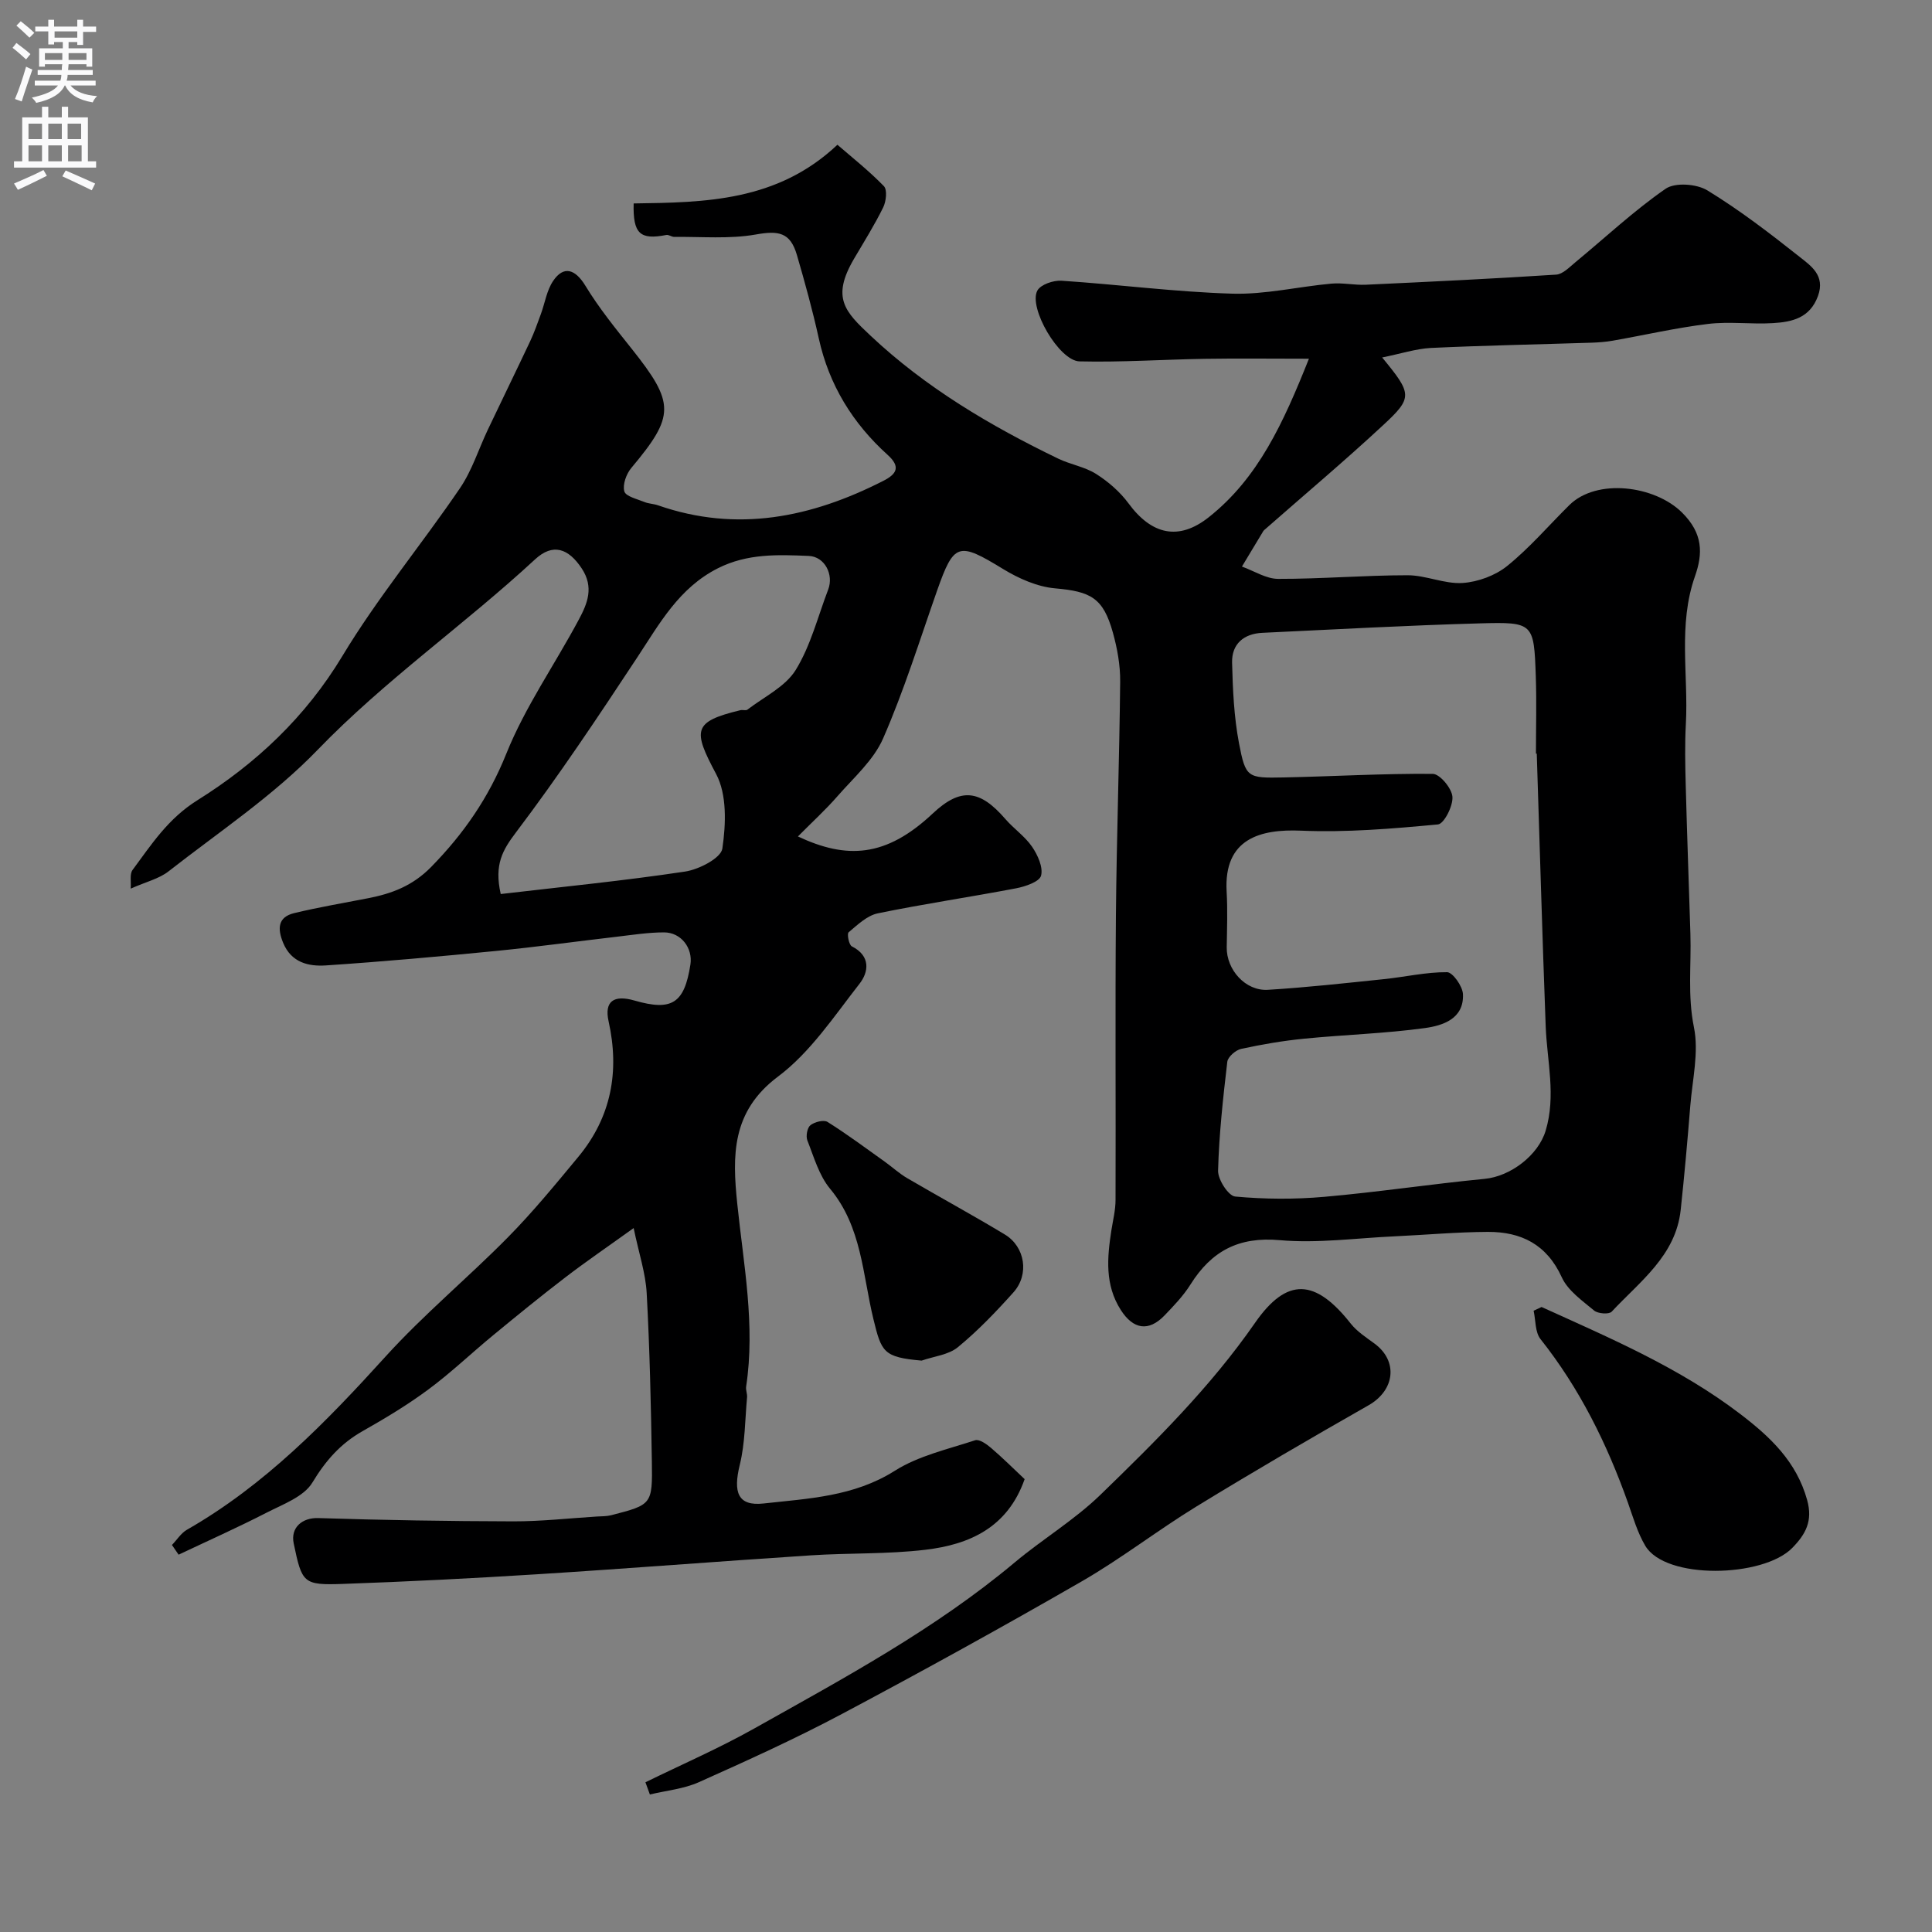 <svg enable-background="new 0 0 400 400" viewBox="0 0 400 400" xmlns="http://www.w3.org/2000/svg"><rect x="0" y="0" width="400" height="400" fill="#808080" stroke="none"/><g fill="#000001"><path d="m286.16 74.01c6.21 7.55 6.39 8.28.23 13.99-7.96 7.4-16.29 14.4-24.46 21.58-.13.11-.27.21-.36.35-1.49 2.45-2.96 4.91-4.44 7.37 2.5.9 5.01 2.55 7.51 2.55 8.93.02 17.87-.75 26.8-.75 3.79 0 7.63 1.84 11.37 1.6 3.18-.21 6.79-1.54 9.26-3.54 4.64-3.75 8.57-8.36 12.84-12.58 5.67-5.61 17.68-4.08 23.34 1.54 4.36 4.32 4.34 8.47 2.67 13.21-3.53 10.05-1.33 20.37-1.88 30.56-.23 4.19-.14 8.4-.03 12.59.27 10.29.65 20.58.97 30.87.2 6.43-.6 12.79.73 19.33 1.05 5.15-.31 10.82-.75 16.24-.58 7.2-1.22 14.4-1.99 21.59-1.03 9.49-8.45 14.79-14.29 21.06-.55.59-2.85.42-3.63-.23-2.47-2.06-5.44-4.13-6.7-6.89-3.11-6.81-8.4-9.42-15.28-9.4-6.46.03-12.91.62-19.36.92-7.93.36-15.93 1.49-23.77.79-8.53-.76-14.14 2.29-18.47 9.19-1.47 2.34-3.45 4.4-5.38 6.41-3.28 3.4-6.46 2.89-9.04-1.14-3.33-5.21-2.83-10.82-1.95-16.5.33-2.09.86-4.19.86-6.29.07-19.66-.09-39.33.08-58.99.14-16.11.72-32.22.88-48.34.03-3.38-.6-6.86-1.51-10.13-2.01-7.21-4.58-8.51-11.98-9.16-3.68-.33-7.51-2.03-10.73-3.99-9.27-5.67-10.18-5.49-13.69 4.47-3.6 10.25-6.83 20.66-11.17 30.59-1.97 4.52-6.11 8.14-9.47 11.99-2.45 2.81-5.23 5.34-8.17 8.31 10.08 4.73 18.19 4.38 27.9-4.74 5.8-5.45 9.76-4.99 15.05 1.13 1.74 2.01 4.05 3.58 5.53 5.74 1.17 1.71 2.32 4.25 1.86 5.99-.33 1.25-3.24 2.24-5.14 2.61-9.54 1.82-19.16 3.23-28.67 5.19-2.21.46-4.19 2.37-6.03 3.92-.38.32.06 2.61.66 2.91 3.96 1.99 3.49 5.33 1.59 7.75-5.26 6.73-10.19 14.21-16.88 19.22-9.66 7.24-9.45 16.39-8.43 26.31 1.3 12.59 3.77 25.12 1.84 37.87-.11.71.26 1.49.19 2.22-.43 4.68-.4 9.48-1.51 13.99-1.4 5.7-.4 8.58 4.93 7.99 9.27-1.03 18.68-1.41 27.15-6.76 4.92-3.12 11-4.47 16.65-6.33.85-.28 2.37.79 3.29 1.58 2.4 2.05 4.64 4.29 6.96 6.47-3.53 10.05-11.45 13.54-20.52 14.62-7.86.94-15.86.64-23.78 1.16-18.91 1.23-37.8 2.73-56.71 3.92-13.35.84-26.71 1.52-40.07 1.99-8.3.29-8.53-.13-10.25-8.37-.7-3.32 1.79-5.36 5.06-5.26 13.47.43 26.95.65 40.42.68 5.76.01 11.53-.64 17.29-1 .99-.06 2.01-.03 2.96-.27 8.42-2.18 8.56-2.19 8.42-11.13-.18-11.62-.44-23.24-1.07-34.84-.22-4.14-1.61-8.21-2.7-13.48-5.31 3.82-9.8 6.88-14.12 10.19-5.07 3.88-10.03 7.93-14.96 11.99-4.5 3.7-8.72 7.75-13.39 11.21-4.31 3.2-8.95 5.99-13.63 8.64-4.57 2.58-7.66 6.1-10.41 10.65-1.77 2.94-6.09 4.5-9.5 6.25-5.98 3.07-12.12 5.81-18.2 8.69-.46-.67-.92-1.34-1.38-2.01 1.03-1.06 1.87-2.44 3.1-3.15 16.12-9.22 28.8-22.27 41.14-35.88 7.9-8.71 17.04-16.27 25.31-24.66 5.17-5.24 9.86-10.97 14.57-16.65 6.84-8.25 8.59-17.69 6.28-28.09-.91-4.12 1.05-5.53 5.36-4.29 7.76 2.24 10.33.59 11.58-7.44.53-3.42-1.92-6.67-5.46-6.67-3.26 0-6.52.52-9.78.9-8.29.96-16.56 2.11-24.86 2.93-11.77 1.16-23.56 2.22-35.36 3.01-3.62.24-7.19-.59-8.87-4.71-1.19-2.91-1.1-5.3 2.3-6.12 5.05-1.22 10.19-2.08 15.29-3.08 4.95-.96 9.24-2.57 13.08-6.49 6.75-6.9 11.88-14.31 15.54-23.42 3.9-9.72 10.07-18.51 15.04-27.82 1.75-3.28 3.17-6.65.57-10.57-2.74-4.13-5.95-5.28-9.64-1.87-14.65 13.56-31.08 25-45.04 39.46-9.15 9.48-20.39 16.96-30.85 25.14-1.96 1.54-4.64 2.16-7.84 3.58.11-1.42-.25-3.01.39-3.87 3.92-5.29 7.34-10.63 13.44-14.44 12.09-7.56 22.38-17.21 29.99-29.84 7.28-12.09 16.4-23.07 24.36-34.77 2.49-3.66 3.85-8.08 5.77-12.12 2.9-6.1 5.87-12.17 8.75-18.28.86-1.83 1.53-3.76 2.23-5.66.83-2.27 1.2-4.84 2.5-6.79 2.21-3.32 4.62-2.48 6.71.95 2.79 4.59 6.21 8.81 9.57 13.03 9 11.31 8.99 13.89-.06 24.69-1.04 1.24-1.84 3.45-1.45 4.85.29 1.05 2.65 1.58 4.15 2.2.89.37 1.92.37 2.83.69 16.36 5.7 31.74 2.53 46.65-5.07 2.77-1.41 3.63-2.9.89-5.37-7.24-6.54-12.14-14.48-14.26-24.12-1.28-5.81-2.87-11.56-4.53-17.27-1.38-4.73-3.83-5.07-8.51-4.24-5.48.97-11.23.43-16.87.5-.55.01-1.15-.5-1.66-.4-5.43 1.06-6.92-.24-6.76-6.53 14.77-.21 29.71-.38 42.19-12.15 2.95 2.56 6.5 5.36 9.62 8.57.73.75.47 3.13-.13 4.37-1.79 3.65-3.96 7.11-6.02 10.61-4.8 8.15-1.9 11.01 3.4 15.99 11.41 10.74 24.78 18.65 38.83 25.44 2.54 1.23 5.5 1.68 7.85 3.17 2.53 1.6 4.95 3.7 6.72 6.1 4.76 6.47 10.36 7.82 16.62 2.86 10.21-8.09 15.41-19.46 20.73-32.81-7.93 0-14.75-.09-21.57.02-8.65.14-17.3.74-25.93.53-4.24-.11-10.64-11.16-8.72-14.67.69-1.25 3.32-2.14 4.99-2.03 11.8.78 23.57 2.33 35.37 2.68 6.82.2 13.68-1.46 20.53-2.08 2.34-.21 4.75.34 7.12.23 13.13-.61 26.27-1.24 39.39-2.09 1.38-.09 2.75-1.54 3.97-2.55 6.21-5.12 12.11-10.67 18.7-15.23 1.95-1.35 6.43-1.02 8.65.34 6.66 4.07 12.91 8.86 19.04 13.72 2.38 1.89 5.41 3.88 3.85 8.15-1.67 4.57-5.37 5.37-9.31 5.61-4.48.27-9.05-.37-13.48.17-6.6.8-13.11 2.31-19.67 3.46-1.45.26-2.94.37-4.42.42-11.1.36-22.2.57-33.29 1.09-3.13.18-6.18 1.19-10.06 1.97zm32.01 82.02c-.06 0-.11 0-.17 0 0-5.33.15-10.67-.03-15.99-.38-11.04-.46-11.29-11.53-10.98-15.04.42-30.06 1.25-45.09 1.96-3.82.18-6.35 2.29-6.26 6.16.14 5.58.39 11.23 1.43 16.69 1.38 7.18 1.74 7.24 9.23 7.09 10.3-.21 20.59-.83 30.88-.74 1.47.01 3.95 2.99 4.08 4.74.15 1.91-1.74 5.61-3 5.73-9.41.88-18.91 1.69-28.34 1.29-8.43-.36-16.03 1.64-15.41 12.59.22 3.84.08 7.71.02 11.56-.06 4.64 3.87 9.08 8.52 8.8 8.03-.49 16.03-1.38 24.03-2.21 4.37-.45 8.72-1.47 13.07-1.44 1.17.01 3.22 2.91 3.29 4.56.23 5.1-4.19 6.5-7.88 7.01-8.28 1.14-16.69 1.37-25.02 2.2-4.37.43-8.73 1.18-13.02 2.11-1.14.25-2.75 1.65-2.87 2.67-.88 7.49-1.71 15.02-1.91 22.55-.05 1.83 2.14 5.22 3.54 5.35 6.1.56 12.33.6 18.45.06 11.09-.97 22.12-2.65 33.2-3.72 5.34-.51 11.09-4.86 12.63-9.97 2.18-7.24.29-14.39.01-21.59-.71-18.82-1.24-37.65-1.85-56.48zm-214.5 29.07c12.81-1.5 25.53-2.75 38.16-4.65 2.88-.43 7.45-2.79 7.73-4.78.73-5.04.97-11.16-1.29-15.41-4.87-9.12-4.82-10.84 5.01-13.22.48-.12 1.15.13 1.47-.12 3.44-2.64 7.83-4.73 9.98-8.19 3.11-5.03 4.59-11.06 6.74-16.68 1.18-3.08-.71-6.81-4.02-6.95-6.37-.27-12.71-.53-18.81 2.55-8.08 4.08-12.07 11.44-16.73 18.5-8.08 12.25-16.23 24.48-25.07 36.17-2.76 3.65-4.56 6.65-3.17 12.78z"/><path d="m133.63 369c7.49-3.67 15.18-7.01 22.45-11.09 18.63-10.46 37.49-20.59 54-34.42 5.76-4.83 12.34-8.77 17.71-13.97 11.47-11.12 22.82-22.35 32.03-35.61 6.65-9.58 12.52-9.15 19.83.12 1.29 1.63 3.16 2.85 4.87 4.1 5.01 3.64 4.29 9.71-1.18 12.82-11.99 6.82-23.9 13.77-35.66 20.97-8.06 4.94-15.58 10.8-23.76 15.51-16.38 9.44-32.94 18.57-49.63 27.44-9.63 5.12-19.6 9.64-29.57 14.1-3.14 1.41-6.77 1.74-10.17 2.56-.31-.85-.62-1.69-.92-2.53z"/><path d="m319.16 270.6c14.19 6.44 28.55 12.55 41.11 22.13 6.21 4.74 11.66 9.84 13.88 17.83 1.21 4.36-.31 7.09-3.09 9.93-6.02 6.14-26.26 6.64-30.44-.48-1.6-2.72-2.51-5.87-3.57-8.88-4.34-12.21-10-23.67-18.11-33.89-1.13-1.43-.98-3.88-1.42-5.87.54-.25 1.09-.51 1.64-.77z"/><path d="m190.81 281.7c-7.92-.7-8.31-1.75-9.98-8.6-2.24-9.17-2.39-19.07-8.97-26.98-2.29-2.75-3.35-6.58-4.71-10.02-.34-.88-.02-2.62.64-3.14.87-.68 2.76-1.17 3.55-.67 4.06 2.55 7.91 5.42 11.81 8.2 1.58 1.13 3.03 2.48 4.7 3.45 6.71 3.93 13.54 7.63 20.19 11.65 4.21 2.54 5.1 8.27 1.79 11.97-3.59 4.01-7.36 7.95-11.51 11.36-1.94 1.6-4.97 1.89-7.51 2.78z"/></g><path d="m2.6 9.9.8-1c.9.7 1.9 1.4 2.9 2.3l-.9 1.1c-1.1-1-2-1.8-2.8-2.4zm.5 10.6c.9-2.1 1.6-4.3 2.3-6.7.4.2.8.4 1.3.6-.7 2.1-1.5 4.3-2.2 6.6zm.3-15.2.9-.9c1 .8 2 1.6 2.8 2.4l-1 1c-.9-.9-1.8-1.7-2.7-2.5zm12.6-1.2h1.2v1.4h2.7v1.1h-2.7v2.7h-1.2v-.6h-1.8v1.3h4.9v3.8h-1.2v-.5h-3.7c0 .4-.1.9-.1 1.2h5.1v1h-5.2c0 .5-.1.9-.2 1.2h6v1h-5.2c1.1 1.3 2.9 2 5.5 2.2-.4.4-.7.8-.9 1.3-2.9-.5-4.8-1.6-5.7-3.5h-.1c-.8 1.7-2.7 2.9-5.9 3.6-.2-.4-.6-.8-.9-1.1 2.8-.6 4.6-1.4 5.4-2.5h-4.8v-1h5.3c.1-.3.2-.7.2-1.2h-4.9v-1h5c0-.4 0-.8.1-1.2h-3.6v.5h-1.2v-3.8h4.9v-1.3h-1.8v.5h-1.2v-2.7h-2.7v-1h2.7v-1.4h1.2v1.4h4.8zm-6.7 8.3h3.6c0-.4 0-.9 0-1.4h-3.6zm1.9-4.6h4.8v-1.3h-4.7v1.3zm6.7 3.2h-3.7v1.4h3.7v-2.4z" fill="#fafafb"/><path d="m8.7 22.1h1.3v2.2h2.8v-2.2h1.3v2.2h4.1v9.1h1.7v1.3h-17v-1.3h1.7v-9.1h4.1zm.3 13.1.7 1.2c-1.8.9-3.8 1.9-6 2.9-.2-.4-.5-.8-.8-1.3 2.3-1 4.4-1.9 6.1-2.8zm-3.1-6.4h2.8v-3.2h-2.8zm0 4.6h2.8v-3.3h-2.8zm4.1-4.6h2.8v-3.2h-2.8zm0 4.6h2.8v-3.3h-2.8zm3.6 1.9c2.1.9 4.1 1.8 6.1 2.7l-.7 1.4c-2.2-1.1-4.2-2-6.1-2.9zm3.2-9.7h-2.8v3.2h2.8zm-2.7 7.8h2.8v-3.3h-2.8z" fill="#fafafb"/></svg>